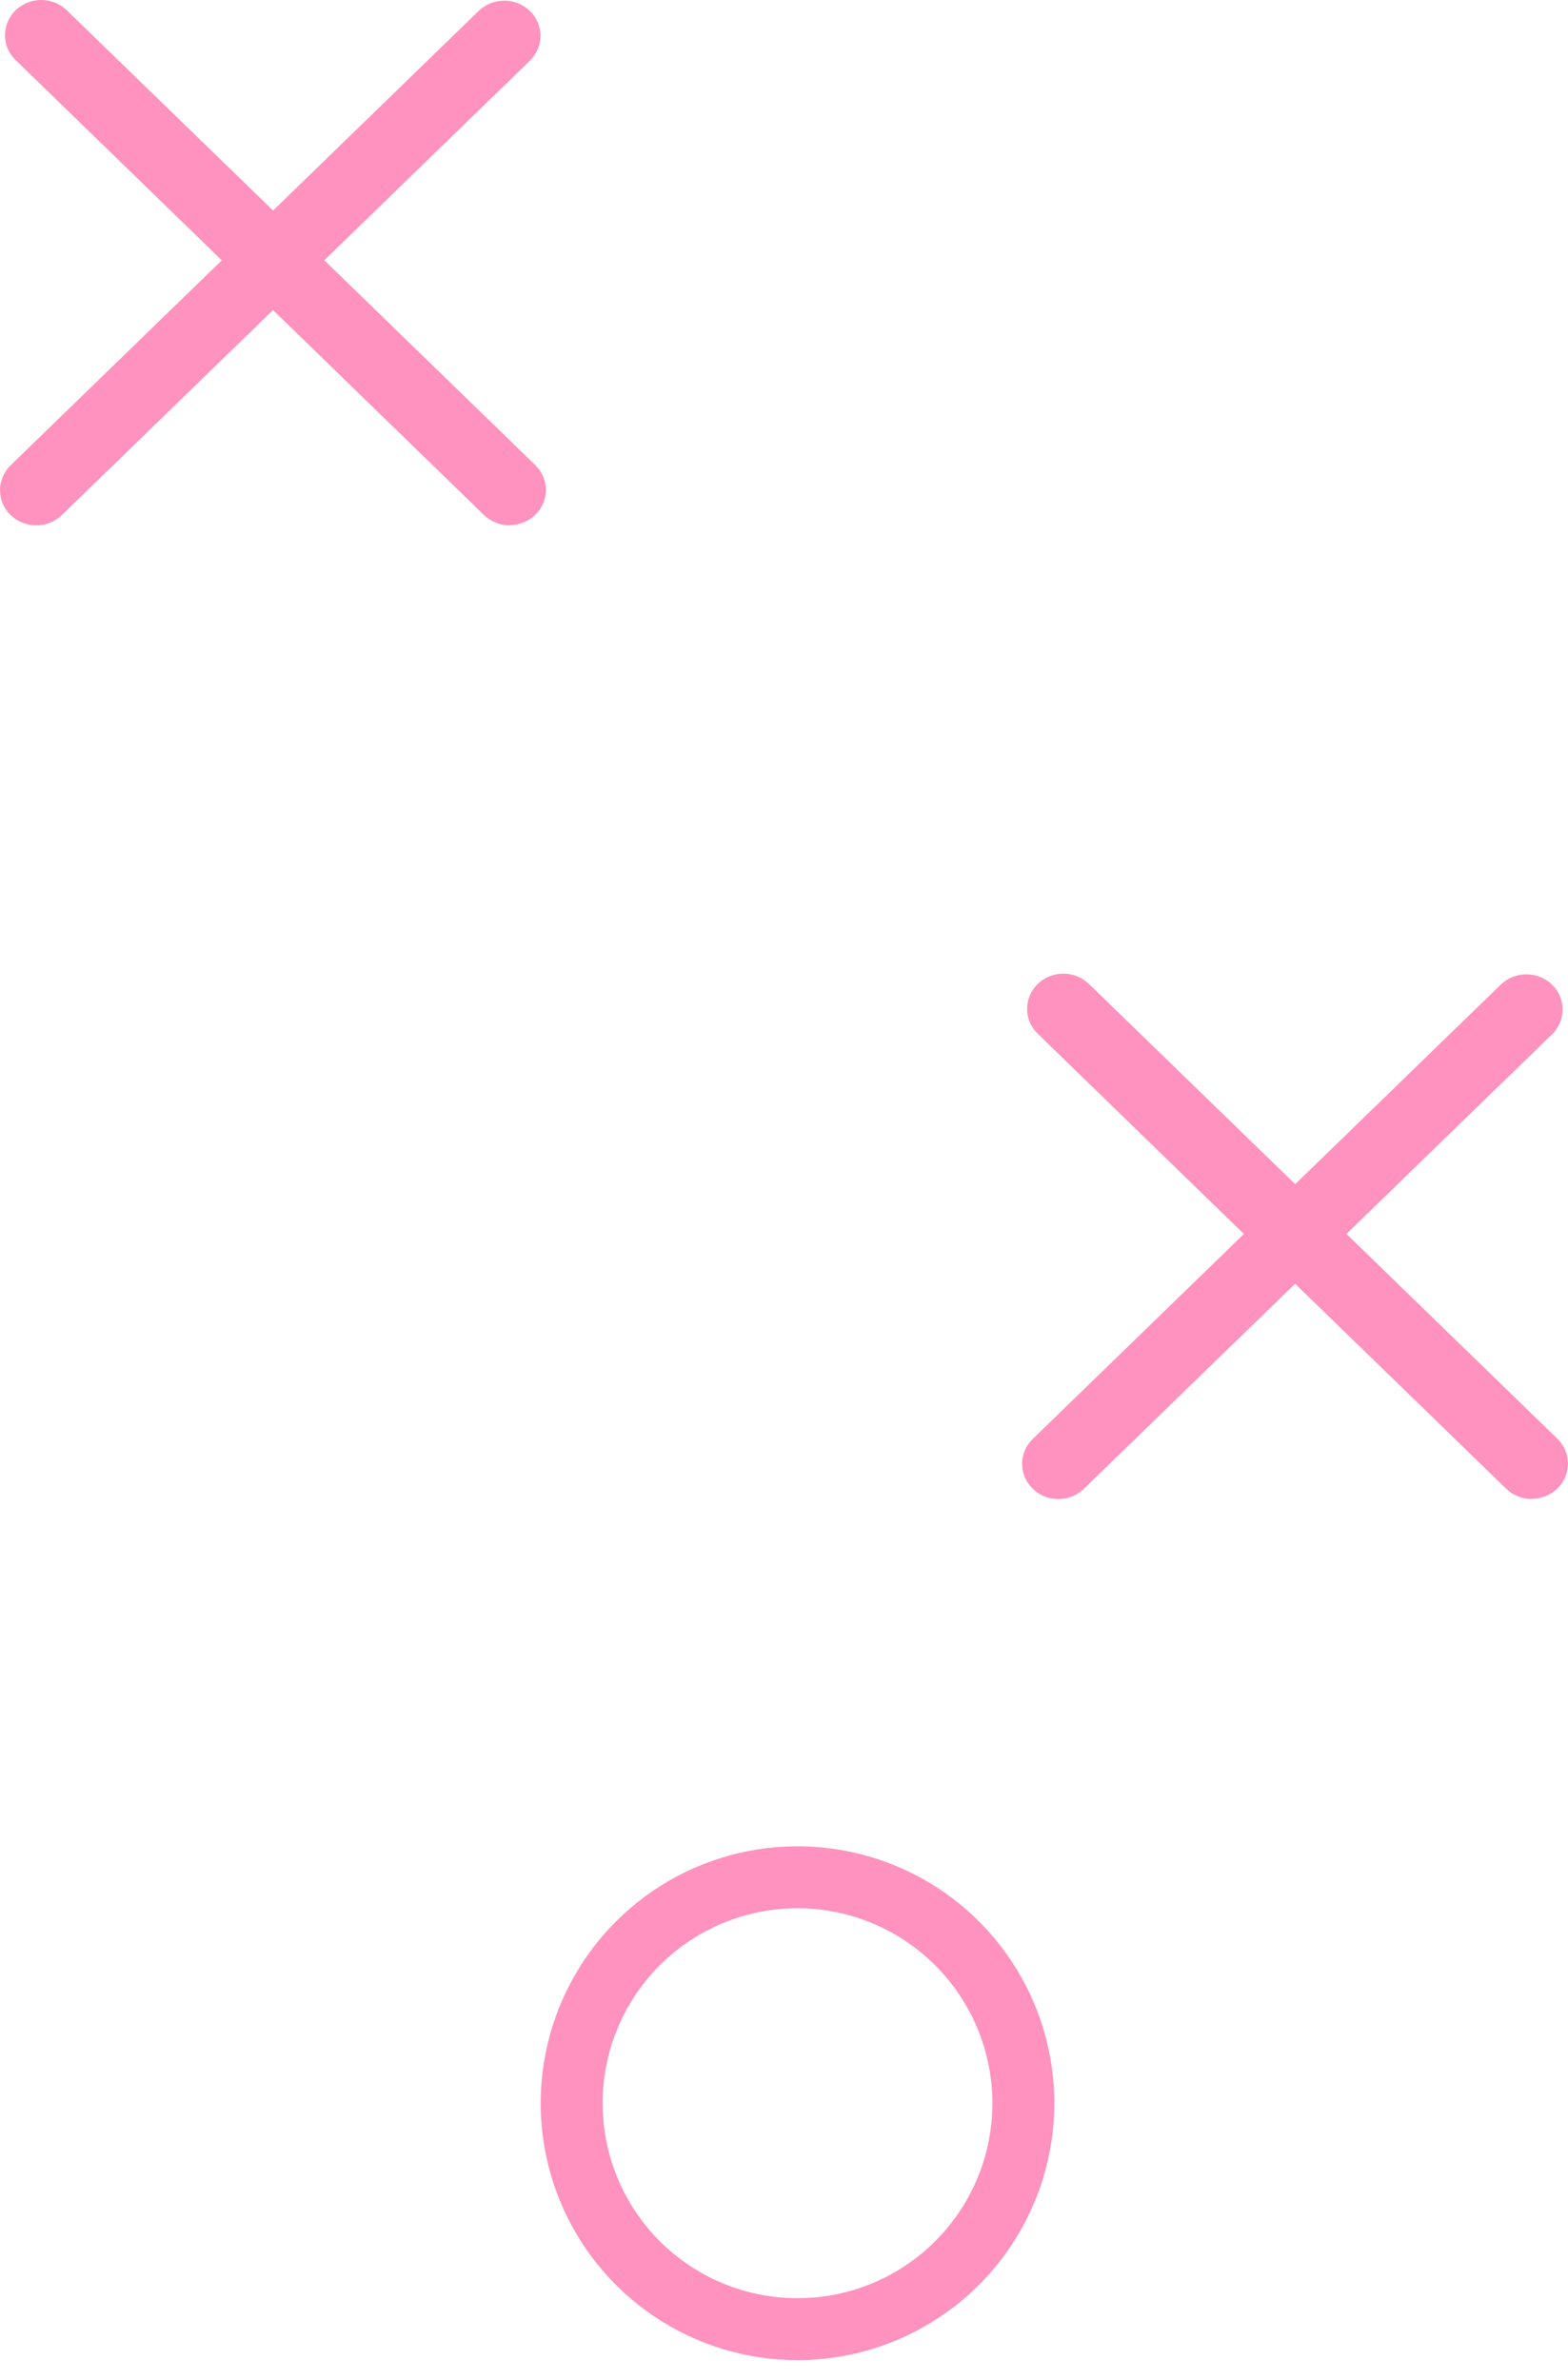 <svg width="58" height="88" viewBox="0 0 58 88" fill="none" xmlns="http://www.w3.org/2000/svg">
<g clip-path="url(#clip0_642_2078)">
<path d="M29.5 87.264C27.621 87.264 25.784 86.707 24.222 85.663C22.659 84.619 21.442 83.135 20.723 81.399C20.004 79.663 19.816 77.753 20.182 75.91C20.549 74.067 21.453 72.375 22.782 71.046C24.111 69.718 25.803 68.813 27.646 68.446C29.489 68.08 31.399 68.268 33.135 68.987C34.871 69.706 36.355 70.923 37.398 72.486C38.442 74.048 38.999 75.885 38.999 77.764C38.997 80.282 37.995 82.697 36.214 84.478C34.433 86.259 32.018 87.261 29.5 87.264ZM29.5 70.554C28.074 70.554 26.68 70.977 25.494 71.769C24.308 72.561 23.384 73.687 22.838 75.004C22.293 76.322 22.15 77.772 22.428 79.17C22.706 80.569 23.393 81.853 24.401 82.862C25.41 83.87 26.694 84.557 28.093 84.835C29.491 85.113 30.941 84.97 32.259 84.425C33.576 83.879 34.702 82.955 35.494 81.769C36.287 80.584 36.709 79.19 36.709 77.764C36.707 75.852 35.947 74.02 34.595 72.668C33.243 71.317 31.411 70.556 29.5 70.554Z" fill="#FF267E" fill-opacity="0.5"/>
</g>
<path fill-rule="evenodd" clip-rule="evenodd" d="M55.714 55.045C55.966 55.288 56.306 55.425 56.661 55.424V55.416C56.926 55.415 57.185 55.339 57.405 55.196C57.625 55.053 57.797 54.85 57.898 54.613C57.999 54.375 58.026 54.114 57.974 53.862C57.923 53.61 57.795 53.378 57.608 53.196L49.804 45.623L57.416 38.236C57.664 37.991 57.802 37.661 57.8 37.318C57.798 36.975 57.657 36.647 57.407 36.404C57.157 36.162 56.818 36.025 56.465 36.024C56.111 36.023 55.772 36.157 55.52 36.398L47.909 43.784L40.288 36.389C40.164 36.267 40.017 36.169 39.854 36.102C39.691 36.036 39.516 36.001 39.339 36C39.162 35.999 38.987 36.032 38.823 36.098C38.659 36.163 38.511 36.259 38.386 36.38C38.26 36.502 38.161 36.646 38.094 36.804C38.026 36.963 37.992 37.133 37.993 37.305C37.993 37.477 38.029 37.646 38.097 37.805C38.166 37.963 38.266 38.106 38.392 38.227L46.012 45.625L38.2 53.205C38.013 53.387 37.885 53.619 37.834 53.871C37.782 54.123 37.809 54.384 37.91 54.622C38.011 54.859 38.183 55.062 38.403 55.205C38.623 55.348 38.882 55.424 39.147 55.425C39.502 55.425 39.843 55.288 40.094 55.045L47.906 47.464L55.714 55.045Z" fill="#FF267E" fill-opacity="0.5"/>
<path fill-rule="evenodd" clip-rule="evenodd" d="M17.906 19.045C18.157 19.288 18.498 19.424 18.853 19.424V19.416C19.118 19.415 19.377 19.339 19.597 19.196C19.817 19.053 19.989 18.85 20.09 18.613C20.191 18.375 20.218 18.114 20.166 17.862C20.114 17.61 19.987 17.378 19.8 17.196L11.996 9.623L19.608 2.236C19.855 1.991 19.994 1.661 19.992 1.318C19.99 0.975 19.849 0.647 19.599 0.404C19.349 0.162 19.01 0.025 18.657 0.024C18.303 0.023 17.963 0.157 17.712 0.398L10.101 7.784L2.48 0.389C2.356 0.266 2.208 0.169 2.046 0.102C1.883 0.036 1.708 0.001 1.531 1.40609e-05C1.354 -0.001 1.178 0.032 1.015 0.098C0.851 0.163 0.703 0.259 0.577 0.38C0.452 0.502 0.353 0.646 0.286 0.804C0.218 0.963 0.184 1.133 0.184 1.305C0.185 1.477 0.221 1.646 0.289 1.805C0.358 1.963 0.458 2.106 0.584 2.227L8.204 9.625L0.392 17.205C0.205 17.387 0.077 17.619 0.026 17.871C-0.026 18.123 0.001 18.384 0.102 18.622C0.203 18.859 0.375 19.062 0.595 19.205C0.815 19.348 1.074 19.424 1.339 19.424C1.694 19.425 2.034 19.288 2.286 19.045L10.098 11.464L17.906 19.045Z" fill="#FF267E" fill-opacity="0.5"/>
<defs>
<clipPath id="clip0_642_2078">
<rect width="19" height="19" fill="white" transform="translate(20 68.264)"/>
</clipPath>
</defs>
</svg>
